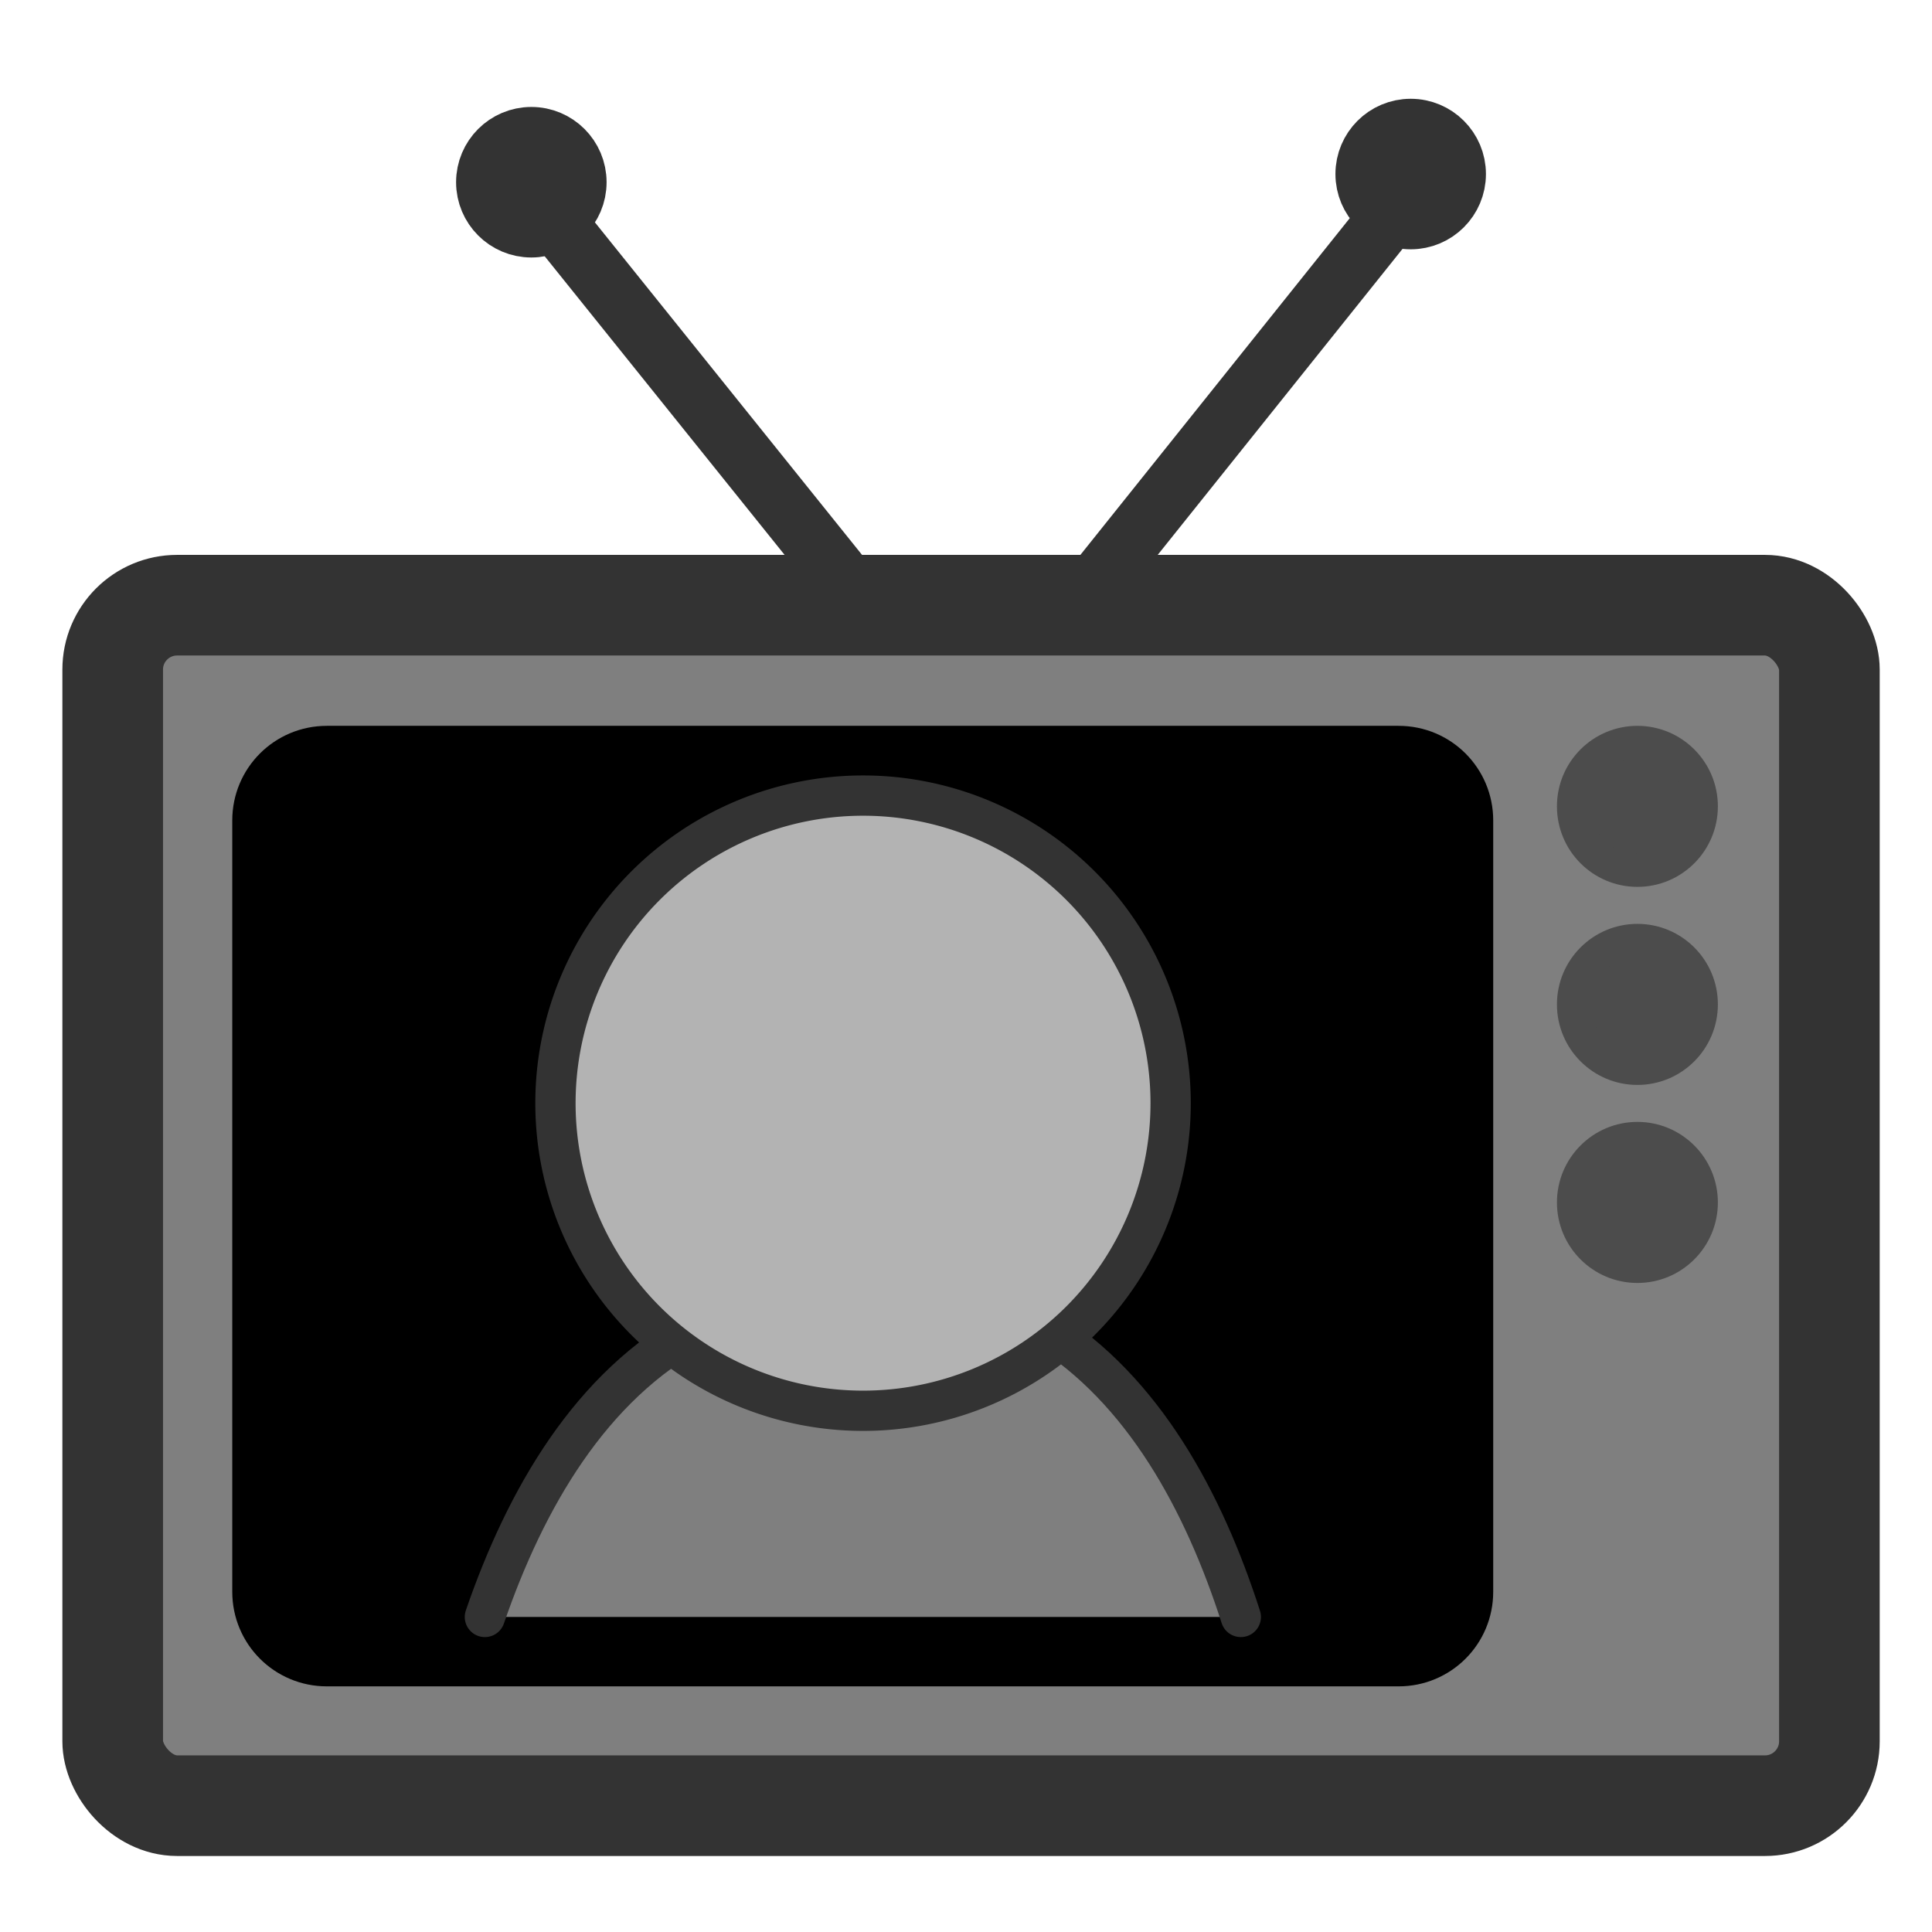 <?xml version="1.0" encoding="UTF-8" standalone="no"?>
<!DOCTYPE svg PUBLIC "-//W3C//DTD SVG 20010904//EN"
"http://www.w3.org/TR/2001/REC-SVG-20010904/DTD/svg10.dtd">
<svg
   sodipodi:docname="tv.svg"
   height="60"
   sodipodi:version="0.32"
   width="60"
   _SVGFile__filename="scalable/devices/tv.svg"
   version="1.0"
   y="0"
   x="0"
   inkscape:version="0.39"
   id="svg1"
   sodipodi:docbase="/home/danny/work/flat/newscale/devices"
   xmlns="http://www.w3.org/2000/svg"
   xmlns:cc="http://web.resource.org/cc/"
   xmlns:inkscape="http://www.inkscape.org/namespaces/inkscape"
   xmlns:sodipodi="http://sodipodi.sourceforge.net/DTD/sodipodi-0.dtd"
   xmlns:rdf="http://www.w3.org/1999/02/22-rdf-syntax-ns#"
   xmlns:dc="http://purl.org/dc/elements/1.1/"
   xmlns:xlink="http://www.w3.org/1999/xlink">
  <sodipodi:namedview
     bordercolor="#666666"
     inkscape:pageshadow="2"
     inkscape:window-y="0"
     pagecolor="#ffffff"
     inkscape:window-height="685"
     inkscape:zoom="0.86831672"
     inkscape:window-x="0"
     borderopacity="1.0"
     inkscape:cx="27.227390"
     inkscape:cy="16.336519"
     inkscape:window-width="1016"
     inkscape:pageopacity="0.0"
     id="base"
     showguides="true"
     inkscape:guide-bbox="true" />
  <defs
     id="defs3">
    <linearGradient
       id="linearGradient772">
      <stop
         style="stop-color:#000;stop-opacity:1;"
         id="stop773"
         offset="0" />
      <stop
         style="stop-color:#fff;stop-opacity:1;"
         id="stop774"
         offset="1" />
    </linearGradient>
    <linearGradient
       xlink:href="#linearGradient772"
       id="linearGradient775" />
  </defs>
  <g
     id="g2250"
     transform="translate(6.362253e-2,0.5)">
    <path
       style="fill:none;fill-opacity:0.75;fill-rule:evenodd;stroke:#333333;stroke-width:1.875;stroke-linecap:butt;stroke-linejoin:miter;stroke-opacity:1;"
       d="M 27.866,21.446 L 15.396,5.923"
       sodipodi:nodetypes="cc"
       transform="translate(0.915,-0.636)"
       sodipodi:stroke-cmyk="(0 0 0 0.8)"
       id="path791" />
    <path
       style="fill:none;fill-opacity:0.75;fill-rule:evenodd;stroke:#333333;stroke-width:1.875;stroke-linecap:butt;stroke-linejoin:miter;stroke-opacity:1;"
       transform="translate(0.915,-0.636)"
       d="M 29.902,22.209 L 43.135,5.668"
       sodipodi:stroke-cmyk="(0 0 0 0.8)"
       id="path794" />
    <path
       transform="translate(36.16,-1.527)"
       style="font-size:12;fill:#333333;fill-opacity:1;fill-rule:evenodd;stroke:#333333;stroke-width:1.875;stroke-linecap:round;stroke-linejoin:round;stroke-opacity:1;"
       d="M -18.323,6.686 C -18.323,7.459 -18.95,8.086 -19.722,8.086 C -20.495,8.086 -21.122,7.459 -21.122,6.686 C -21.122,5.913 -20.495,5.286 -19.722,5.286 C -18.95,5.286 -18.323,5.913 -18.323,6.686 z "
       id="path795" />
    <path
       transform="translate(63.469,-1.781)"
       style="font-size:12;fill:#333333;fill-opacity:1;fill-rule:evenodd;stroke:#333333;stroke-width:1.875;stroke-linecap:round;stroke-linejoin:round;stroke-opacity:1;"
       d="M -18.323,6.686 C -18.323,7.459 -18.95,8.086 -19.722,8.086 C -20.495,8.086 -21.122,7.459 -21.122,6.686 C -21.122,5.913 -20.495,5.286 -19.722,5.286 C -18.95,5.286 -18.323,5.913 -18.323,6.686 z "
       id="path796" />
    <rect
       style="font-size:12;fill:#7f7f7f;fill-opacity:1;fill-rule:evenodd;stroke:#333333;stroke-width:3.125;stroke-linecap:round;stroke-linejoin:round;stroke-opacity:1;"
       rx="2"
       transform="translate(0,-0.636)"
       height="37.282"
       width="53.314"
       sodipodi:stroke-cmyk="(0 0 0 0.8)"
       y="18.931"
       x="3.436"
       id="rect627"
       ry="2" />
    <path
       style="font-size:12;fill:#000000;fill-opacity:1;fill-rule:evenodd;stroke:#000000;stroke-width:1.875;stroke-linecap:round;stroke-linejoin:round;stroke-opacity:1;"
       d="M 10.087,22.979 C 8.979,22.979 8.087,23.871 8.087,24.979 L 8.087,48.934 C 8.087,50.042 8.979,50.934 10.087,50.934 L 43.372,50.934 C 44.48,50.934 45.372,50.042 45.372,48.934 L 45.372,24.979 C 45.372,23.871 44.48,22.979 43.372,22.979 L 10.087,22.979 z "
       id="rect628"
       sodipodi:nodetypes="ccccccccc" />
    <path
       fill-opacity="1.0"
       style="font-size:12;fill:#7f7f7f;fill-opacity:1;fill-rule:evenodd;stroke:#333333;stroke-width:1.344;stroke-linecap:round;stroke-linejoin:round;"
       transform="matrix(0.93,0,0,0.93,1.156,-0.18)"
       d="M 40.124,53.652 C 38.883,49.791 36.864,46.059 33.561,44.008 C 30.235,43.864 26.047,44.008 21.999,44.008 C 18.413,45.917 16.236,49.708 14.88,53.652"
       id="path966"
       sodipodi:nodetypes="cccc" />
    <path
       sodipodi:rx="12.326291"
       sodipodi:ry="12.326291"
       style="font-size:12;fill:#b3b3b3;fill-opacity:1;fill-rule:evenodd;stroke:#333333;stroke-width:1.614;stroke-linecap:round;stroke-linejoin:round;"
       sodipodi:type="arc"
       d="M 31.85 22.301 A 12.326 12.326 0 1 0 7.198,22.301 A 12.326 12.326 0 1 0 31.85 22.301 z"
       transform="matrix(0.775,0,0,0.775,11.608,16.477)"
       sodipodi:cy="22.301342"
       sodipodi:cx="19.524126"
       sodipodi:stroke-cmyk="(0 0 0 0.8)"
       id="path710" />
    <g
       id="g2244"
       transform="translate(-0.18,6.072124e-3)">
      <path
         style="font-size:12;fill:#4c4c4c;fill-opacity:1;fill-rule:evenodd;stroke:#4c4c4c;stroke-width:1.027;stroke-linecap:round;stroke-linejoin:round;stroke-opacity:1;"
         d="M 52.953,24.536 C 52.953,25.633 52.064,26.523 50.968,26.523 C 49.871,26.523 48.982,25.633 48.982,24.536 C 48.982,23.439 49.871,22.549 50.968,22.549 C 52.064,22.549 52.953,23.439 52.953,24.536 z "
         id="path807" />
      <path
         style="font-size:12;fill:#4c4c4c;fill-opacity:1;fill-rule:evenodd;stroke:#4c4c4c;stroke-width:1.027;stroke-linecap:round;stroke-linejoin:round;stroke-opacity:1;"
         d="M 52.953,36.837 C 52.953,37.934 52.064,38.824 50.968,38.824 C 49.871,38.824 48.982,37.934 48.982,36.837 C 48.982,35.74 49.871,34.849 50.968,34.849 C 52.064,34.849 52.953,35.74 52.953,36.837 z "
         id="path2242" />
      <path
         style="font-size:12;fill:#4c4c4c;fill-opacity:1;fill-rule:evenodd;stroke:#4c4c4c;stroke-width:1.027;stroke-linecap:round;stroke-linejoin:round;stroke-opacity:1;"
         d="M 52.953,30.686 C 52.953,31.783 52.064,32.674 50.968,32.674 C 49.871,32.674 48.982,31.783 48.982,30.686 C 48.982,29.589 49.871,28.699 50.968,28.699 C 52.064,28.699 52.953,29.589 52.953,30.686 z "
         id="path2243" />
    </g>
  </g>
</svg>
